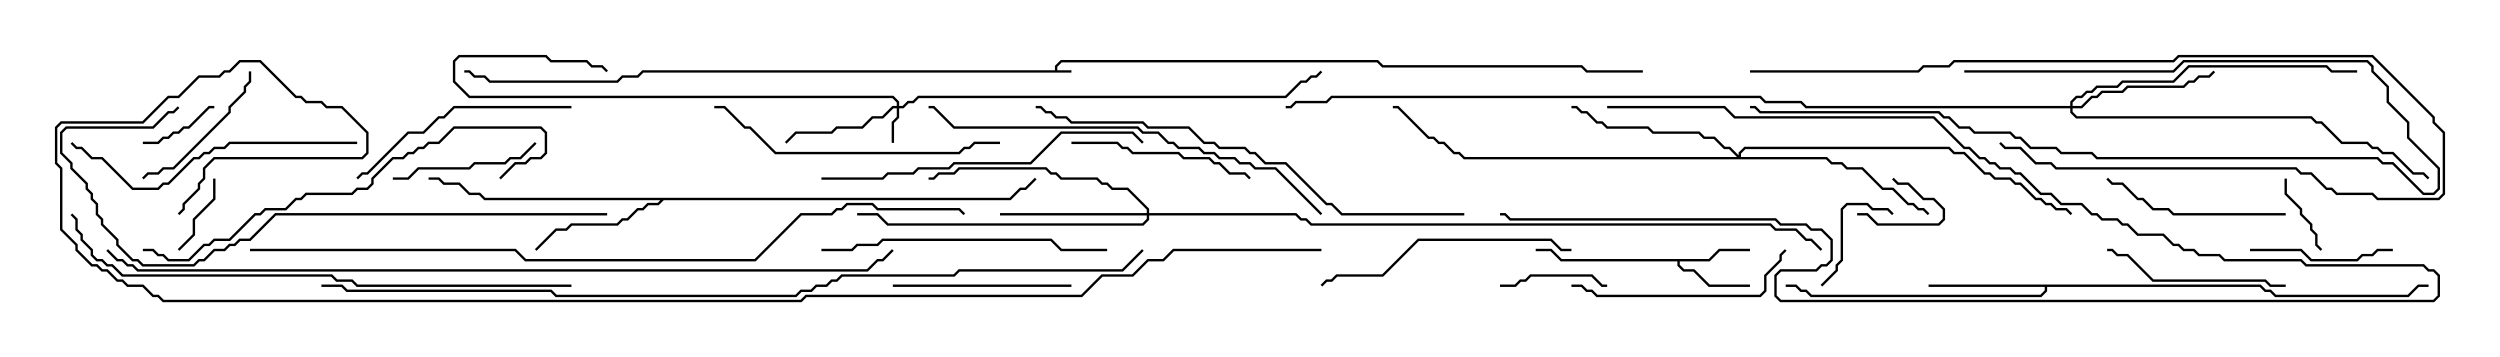 <svg version="1.1" width="105" height="15" xmlns="http://www.w3.org/2000/svg"><path d="M44.307,2.95L44.307,2.765L44.551,2.521L57.878,2.521L58.092,2.736L66.449,2.736L66.664,2.95L69,2.95L69,3.05L66.622,3.05L66.408,2.836L58.051,2.836L57.836,2.621L44.592,2.621L44.407,2.806L44.407,2.95L45,2.95L45,3.05L27.021,3.05L26.806,3.264L26.164,3.264L25.949,3.479L20.551,3.479L20.336,3.264L19.908,3.264L19.694,3.05L19.5,3.05L19.5,2.95L19.735,2.95L19.949,3.164L20.378,3.164L20.592,3.379L25.908,3.379L26.122,3.164L26.765,3.164L26.979,2.95z" stroke="none"/><path d="M71.765,10.879L72.194,10.45L73.5,10.45L73.5,10.55L72.235,10.55L71.806,10.979L70.55,10.979L70.55,11.122L70.735,11.307L71.164,11.307L71.806,11.95L73.5,11.95L73.5,12.05L71.765,12.05L71.122,11.407L70.694,11.407L70.45,11.164L70.45,10.979L65.551,10.979L65.122,10.55L64.5,10.55L64.5,10.45L65.164,10.45L65.592,10.879z" stroke="none"/><path d="M94.949,11.95L95.164,12.164L95.378,12.164L95.592,12.379L101.122,12.379L101.551,11.95L102,11.95L102,12.05L101.592,12.05L101.164,12.479L95.551,12.479L95.336,12.264L95.122,12.264L94.908,12.05L85.979,12.05L85.979,12.235L85.735,12.479L76.051,12.479L75.836,12.264L75.622,12.264L75.408,12.05L75,12.05L75,11.95L75.449,11.95L75.664,12.164L75.878,12.164L76.092,12.379L85.694,12.379L85.879,12.194L85.879,12.05L81,12.05L81,11.95z" stroke="none"/><path d="M42.408,8.307L42.836,7.879L43.051,7.879L43.465,7.465L43.535,7.535L43.092,7.979L42.878,7.979L42.449,8.407L27.878,8.407L27.664,8.621L27.235,8.621L27.021,8.836L26.806,8.836L26.378,9.264L26.164,9.264L25.949,9.479L24.021,9.479L23.806,9.693L23.378,9.693L22.535,10.535L22.465,10.465L23.336,9.593L23.765,9.593L23.979,9.379L25.908,9.379L26.122,9.164L26.336,9.164L26.765,8.736L26.979,8.736L27.194,8.521L27.622,8.521L27.736,8.407L20.336,8.407L20.122,8.193L19.694,8.193L19.265,7.764L18.622,7.764L18.408,7.55L18,7.55L18,7.45L18.449,7.45L18.664,7.664L19.306,7.664L19.735,8.093L20.164,8.093L20.378,8.307z" stroke="none"/><path d="M37.664,4.45L37.664,4.306L37.479,4.121L19.694,4.121L19.021,3.449L19.021,2.551L19.265,2.307L22.949,2.307L23.164,2.521L24.664,2.521L24.878,2.736L25.306,2.736L25.535,2.965L25.465,3.035L25.265,2.836L24.836,2.836L24.622,2.621L23.122,2.621L22.908,2.407L19.306,2.407L19.121,2.592L19.121,3.408L19.735,4.021L37.521,4.021L37.764,4.265L37.764,4.45L37.908,4.45L38.122,4.236L38.336,4.236L38.551,4.021L53.979,4.021L54.622,3.379L54.836,3.379L55.051,3.164L55.265,3.164L55.465,2.965L55.535,3.035L55.306,3.264L55.092,3.264L54.878,3.479L54.664,3.479L54.021,4.121L38.592,4.121L38.378,4.336L38.164,4.336L37.949,4.55L37.764,4.55L37.764,4.949L37.55,5.164L37.55,6L37.45,6L37.45,5.122L37.664,4.908L37.664,4.55L37.521,4.55L37.092,4.979L36.664,4.979L36.235,5.407L35.164,5.407L34.949,5.621L33.449,5.621L33.035,6.035L32.965,5.965L33.408,5.521L34.908,5.521L35.122,5.307L36.194,5.307L36.622,4.879L37.051,4.879L37.479,4.45z" stroke="none"/><path d="M86.95,4.45L86.95,4.265L87.194,4.021L87.408,4.021L87.622,3.807L87.836,3.807L88.051,3.593L88.908,3.593L89.122,3.379L91.265,3.379L91.908,2.736L97.735,2.736L97.949,2.95L99,2.95L99,3.05L97.908,3.05L97.694,2.836L91.949,2.836L91.306,3.479L89.164,3.479L88.949,3.693L88.092,3.693L87.878,3.907L87.664,3.907L87.449,4.121L87.235,4.121L87.05,4.306L87.05,4.45L87.408,4.45L87.836,4.021L88.051,4.021L88.265,3.807L89.122,3.807L89.336,3.593L91.694,3.593L91.908,3.379L92.122,3.379L92.336,3.164L92.765,3.164L92.965,2.965L93.035,3.035L92.806,3.264L92.378,3.264L92.164,3.479L91.949,3.479L91.735,3.693L89.378,3.693L89.164,3.907L88.306,3.907L88.092,4.121L87.878,4.121L87.449,4.55L87.05,4.55L87.05,4.694L87.235,4.879L97.092,4.879L97.306,5.093L97.521,5.093L98.378,5.95L99.449,5.95L99.664,6.164L99.878,6.164L100.092,6.379L100.521,6.379L101.378,7.236L101.806,7.236L102.035,7.465L101.965,7.535L101.765,7.336L101.336,7.336L100.479,6.479L100.051,6.479L99.836,6.264L99.622,6.264L99.408,6.05L98.336,6.05L97.479,5.193L97.265,5.193L97.051,4.979L87.194,4.979L86.95,4.735L86.95,4.55L75.836,4.55L75.622,4.336L74.122,4.336L73.908,4.121L55.949,4.121L55.735,4.336L54.449,4.336L54.235,4.55L54,4.55L54,4.45L54.194,4.45L54.408,4.236L55.694,4.236L55.908,4.021L73.949,4.021L74.164,4.236L75.664,4.236L75.878,4.45z" stroke="none"/><path d="M48.164,8.95L48.164,8.806L47.336,7.979L46.694,7.979L46.479,7.764L46.265,7.764L46.051,7.55L44.551,7.55L44.336,7.336L44.122,7.336L43.908,7.121L40.306,7.121L40.092,7.336L39.449,7.336L39.235,7.55L39,7.55L39,7.45L39.194,7.45L39.408,7.236L40.051,7.236L40.265,7.021L43.949,7.021L44.164,7.236L44.378,7.236L44.592,7.45L46.092,7.45L46.306,7.664L46.521,7.664L46.735,7.879L47.378,7.879L48.264,8.765L48.264,8.95L54.449,8.95L54.664,9.164L54.878,9.164L55.092,9.379L74.378,9.379L74.592,9.593L75.449,9.593L75.878,10.021L76.092,10.021L76.535,10.465L76.465,10.535L76.051,10.121L75.836,10.121L75.408,9.693L74.551,9.693L74.336,9.479L55.051,9.479L54.836,9.264L54.622,9.264L54.408,9.05L48.264,9.05L48.264,9.235L48.021,9.479L37.265,9.479L36.836,9.05L36,9.05L36,8.95L36.878,8.95L37.306,9.379L47.979,9.379L48.164,9.194L48.164,9.05L42,9.05L42,8.95z" stroke="none"/><path d="M73.021,6.522L73.021,6.408L73.265,6.164L81.878,6.164L82.092,6.379L82.521,6.379L83.378,7.236L83.592,7.236L83.806,7.45L84.449,7.45L84.664,7.664L84.878,7.664L85.521,8.307L85.735,8.307L85.949,8.521L86.164,8.521L86.378,8.736L86.806,8.736L87.035,8.965L86.965,9.035L86.765,8.836L86.336,8.836L86.122,8.621L85.908,8.621L85.694,8.407L85.479,8.407L84.836,7.764L84.622,7.764L84.408,7.55L83.765,7.55L83.551,7.336L83.336,7.336L82.479,6.479L82.051,6.479L81.836,6.264L73.306,6.264L73.121,6.449L73.121,6.593L76.735,6.593L76.949,6.807L77.378,6.807L77.592,7.021L78.235,7.021L79.092,7.879L79.521,7.879L80.164,8.521L80.378,8.521L80.592,8.736L80.806,8.736L81.035,8.965L80.965,9.035L80.765,8.836L80.551,8.836L80.336,8.621L80.122,8.621L79.479,7.979L79.051,7.979L78.194,7.121L77.551,7.121L77.336,6.907L76.908,6.907L76.694,6.693L61.479,6.693L61.265,6.479L61.051,6.479L60.622,6.05L60.408,6.05L60.194,5.836L59.979,5.836L58.694,4.55L58.5,4.55L58.5,4.45L58.735,4.45L60.021,5.736L60.235,5.736L60.449,5.95L60.664,5.95L61.092,6.379L61.306,6.379L61.521,6.593L72.951,6.593L72.622,6.264L72.408,6.264L71.979,5.836L71.551,5.836L71.336,5.621L69.408,5.621L69.194,5.407L67.479,5.407L67.265,5.193L67.051,5.193L66.622,4.764L66.408,4.764L66.194,4.55L66,4.55L66,4.45L66.235,4.45L66.449,4.664L66.664,4.664L67.092,5.093L67.306,5.093L67.521,5.307L69.235,5.307L69.449,5.521L71.378,5.521L71.592,5.736L72.021,5.736L72.449,6.164L72.664,6.164z" stroke="none"/><path d="M78,9.05L78,8.95L78.449,8.95L78.878,9.379L81.408,9.379L81.593,9.194L81.593,8.806L81.194,8.407L80.765,8.407L80.122,7.764L79.694,7.764L79.465,7.535L79.535,7.465L79.735,7.664L80.164,7.664L80.806,8.307L81.235,8.307L81.693,8.765L81.693,9.235L81.449,9.479L78.836,9.479L78.408,9.05z" stroke="none"/><path d="M97.535,10.465L97.465,10.535L97.236,10.306L97.236,9.878L97.021,9.664L97.021,9.449L96.593,9.021L96.593,8.806L95.95,8.164L95.95,7.5L96.05,7.5L96.05,8.122L96.693,8.765L96.693,8.979L97.121,9.408L97.121,9.622L97.336,9.836L97.336,10.265z" stroke="none"/><path d="M6,6.05L6,5.95L6.622,5.95L6.836,5.736L7.051,5.736L7.265,5.521L7.479,5.521L7.694,5.307L7.908,5.307L8.765,4.45L9,4.45L9,4.55L8.806,4.55L7.949,5.407L7.735,5.407L7.521,5.621L7.306,5.621L7.092,5.836L6.878,5.836L6.664,6.05z" stroke="none"/><path d="M8.95,7.5L9.05,7.5L9.05,8.378L8.193,9.235L8.193,9.878L7.535,10.535L7.465,10.465L8.093,9.836L8.093,9.194L8.95,8.336z" stroke="none"/><path d="M79.535,8.965L79.465,9.035L79.265,8.836L78.622,8.836L78.408,8.621L77.592,8.621L77.407,8.806L77.407,10.949L77.193,11.164L77.193,11.378L76.535,12.035L76.465,11.965L77.093,11.336L77.093,11.122L77.307,10.908L77.307,8.765L77.551,8.521L78.449,8.521L78.664,8.736L79.306,8.736z" stroke="none"/><path d="M63,12.05L63,11.95L63.622,11.95L63.836,11.736L64.051,11.736L64.265,11.521L66.878,11.521L67.306,11.95L67.5,11.95L67.5,12.05L67.265,12.05L66.836,11.621L64.306,11.621L64.092,11.836L63.878,11.836L63.664,12.05z" stroke="none"/><path d="M94.5,10.55L94.5,10.45L96.664,10.45L97.092,10.879L98.979,10.879L99.194,10.664L99.622,10.664L99.836,10.45L100.5,10.45L100.5,10.55L99.878,10.55L99.664,10.764L99.235,10.764L99.021,10.979L97.051,10.979L96.622,10.55z" stroke="none"/><path d="M16.5,7.55L16.5,7.45L17.122,7.45L17.551,7.021L19.694,7.021L19.908,6.807L21.194,6.807L21.408,6.593L21.836,6.593L22.465,5.965L22.535,6.035L21.878,6.693L21.449,6.693L21.235,6.907L19.949,6.907L19.735,7.121L17.592,7.121L17.164,7.55z" stroke="none"/><path d="M67.5,4.55L67.5,4.45L72.449,4.45L72.878,4.879L81.235,4.879L82.521,6.164L82.735,6.164L83.164,6.593L83.378,6.593L83.592,6.807L83.806,6.807L84.021,7.021L84.449,7.021L84.664,7.236L84.878,7.236L85.735,8.093L86.164,8.093L86.592,8.521L87.449,8.521L87.878,8.95L88.092,8.95L88.306,9.164L88.949,9.164L89.164,9.379L89.378,9.379L89.806,9.807L90.878,9.807L91.306,10.236L91.521,10.236L91.735,10.45L92.164,10.45L92.378,10.664L93.235,10.664L93.449,10.879L96.664,10.879L96.878,11.093L101.806,11.093L102.021,11.307L102.235,11.307L102.479,11.551L102.479,12.449L102.235,12.693L74.765,12.693L74.521,12.449L74.521,11.551L74.765,11.307L76.265,11.307L76.479,11.093L76.694,11.093L76.879,10.908L76.879,10.092L76.479,9.693L76.051,9.693L75.836,9.479L74.765,9.479L74.551,9.264L63.408,9.264L63.194,9.05L63,9.05L63,8.95L63.235,8.95L63.449,9.164L74.592,9.164L74.806,9.379L75.878,9.379L76.092,9.593L76.521,9.593L76.979,10.051L76.979,10.949L76.735,11.193L76.521,11.193L76.306,11.407L74.806,11.407L74.621,11.592L74.621,12.408L74.806,12.593L102.194,12.593L102.379,12.408L102.379,11.592L102.194,11.407L101.979,11.407L101.765,11.193L96.836,11.193L96.622,10.979L93.408,10.979L93.194,10.764L92.336,10.764L92.122,10.55L91.694,10.55L91.479,10.336L91.265,10.336L90.836,9.907L89.765,9.907L89.336,9.479L89.122,9.479L88.908,9.264L88.265,9.264L88.051,9.05L87.836,9.05L87.408,8.621L86.551,8.621L86.122,8.193L85.694,8.193L84.836,7.336L84.622,7.336L84.408,7.121L83.979,7.121L83.765,6.907L83.551,6.907L83.336,6.693L83.122,6.693L82.694,6.264L82.479,6.264L81.194,4.979L72.836,4.979L72.408,4.55z" stroke="none"/><path d="M10.45,3L10.55,3L10.55,3.449L10.336,3.664L10.336,3.878L9.693,4.521L9.693,4.735L7.306,7.121L6.878,7.121L6.664,7.336L6.235,7.336L6.035,7.535L5.965,7.465L6.194,7.236L6.622,7.236L6.836,7.021L7.265,7.021L9.593,4.694L9.593,4.479L10.236,3.836L10.236,3.622L10.45,3.408z" stroke="none"/><path d="M45,11.95L45,12.05L37.5,12.05L37.5,11.95z" stroke="none"/><path d="M96,8.95L96,9.05L91.265,9.05L91.051,8.836L90.408,8.836L89.979,8.407L89.765,8.407L89.122,7.764L88.694,7.764L88.465,7.535L88.535,7.465L88.735,7.664L89.164,7.664L89.806,8.307L90.021,8.307L90.449,8.736L91.092,8.736L91.306,8.95z" stroke="none"/><path d="M45,6.05L45,5.95L46.949,5.95L47.164,6.164L47.378,6.164L47.592,6.379L49.521,6.379L49.735,6.593L50.806,6.593L51.021,6.807L51.235,6.807L51.664,7.236L52.306,7.236L52.535,7.465L52.465,7.535L52.265,7.336L51.622,7.336L51.194,6.907L50.979,6.907L50.765,6.693L49.694,6.693L49.479,6.479L47.551,6.479L47.336,6.264L47.122,6.264L46.908,6.05z" stroke="none"/><path d="M96,11.95L96,12.05L95.336,12.05L95.122,11.836L90.408,11.836L89.336,10.764L88.908,10.764L88.694,10.55L88.5,10.55L88.5,10.45L88.735,10.45L88.949,10.664L89.378,10.664L90.449,11.736L95.164,11.736L95.378,11.95z" stroke="none"/><path d="M82.5,3.05L82.5,2.95L91.265,2.95L91.694,2.521L99.449,2.521L99.693,2.765L99.693,2.979L100.336,3.622L100.336,4.265L101.193,5.122L101.193,5.765L102.479,7.051L102.479,7.949L102.235,8.193L101.765,8.193L100.479,6.907L100.051,6.907L99.836,6.693L88.051,6.693L87.836,6.479L86.551,6.479L86.336,6.264L85.265,6.264L84.836,5.836L84.622,5.836L84.408,5.621L82.908,5.621L82.694,5.407L82.265,5.407L81.836,4.979L81.622,4.979L81.408,4.764L73.908,4.764L73.694,4.55L73.5,4.55L73.5,4.45L73.735,4.45L73.949,4.664L81.449,4.664L81.664,4.879L81.878,4.879L82.306,5.307L82.735,5.307L82.949,5.521L84.449,5.521L84.664,5.736L84.878,5.736L85.306,6.164L86.378,6.164L86.592,6.379L87.878,6.379L88.092,6.593L99.878,6.593L100.092,6.807L100.521,6.807L101.806,8.093L102.194,8.093L102.379,7.908L102.379,7.092L101.093,5.806L101.093,5.164L100.236,4.306L100.236,3.664L99.593,3.021L99.593,2.806L99.408,2.621L91.735,2.621L91.306,3.05z" stroke="none"/><path d="M66,12.05L66,11.95L66.449,11.95L66.664,12.164L66.878,12.164L67.092,12.379L73.908,12.379L74.093,12.194L74.093,11.551L74.736,10.908L74.736,10.694L74.965,10.465L75.035,10.535L74.836,10.735L74.836,10.949L74.193,11.592L74.193,12.235L73.949,12.479L67.051,12.479L66.836,12.264L66.622,12.264L66.408,12.05z" stroke="none"/><path d="M24,4.45L24,4.55L19.092,4.55L18.664,4.979L18.449,4.979L17.806,5.621L17.164,5.621L15.449,7.336L15.235,7.336L15.035,7.535L14.965,7.465L15.194,7.236L15.408,7.236L17.122,5.521L17.765,5.521L18.408,4.879L18.622,4.879L19.051,4.45z" stroke="none"/><path d="M66,10.45L66,10.55L65.551,10.55L65.122,10.121L59.592,10.121L58.092,11.621L56.164,11.621L55.949,11.836L55.735,11.836L55.535,12.035L55.465,11.965L55.694,11.736L55.908,11.736L56.122,11.521L58.051,11.521L59.551,10.021L65.164,10.021L65.592,10.45z" stroke="none"/><path d="M73.5,3.05L73.5,2.95L80.551,2.95L80.765,2.736L81.836,2.736L82.051,2.521L91.265,2.521L91.479,2.307L99.664,2.307L102.264,4.908L102.264,5.122L102.693,5.551L102.693,8.164L102.449,8.407L99.836,8.407L99.622,8.193L98.122,8.193L97.908,7.979L97.694,7.979L97.051,7.336L96.622,7.336L96.408,7.121L86.336,7.121L86.122,6.907L85.479,6.907L84.836,6.264L84.194,6.264L83.965,6.035L84.035,5.965L84.235,6.164L84.878,6.164L85.521,6.807L86.164,6.807L86.378,7.021L96.449,7.021L96.664,7.236L97.092,7.236L97.735,7.879L97.949,7.879L98.164,8.093L99.664,8.093L99.878,8.307L102.408,8.307L102.593,8.122L102.593,5.592L102.164,5.164L102.164,4.949L99.622,2.407L91.521,2.407L91.306,2.621L82.092,2.621L81.878,2.836L80.806,2.836L80.592,3.05z" stroke="none"/><path d="M34.5,10.55L34.5,10.45L35.765,10.45L35.979,10.236L36.836,10.236L37.051,10.021L44.164,10.021L44.592,10.45L46.5,10.45L46.5,10.55L44.551,10.55L44.122,10.121L37.092,10.121L36.878,10.336L36.021,10.336L35.806,10.55z" stroke="none"/><path d="M15,5.95L15,6.05L9.664,6.05L9.449,6.264L9.021,6.264L8.806,6.479L8.592,6.479L8.378,6.693L8.164,6.693L7.092,7.764L6.878,7.764L6.664,7.979L5.551,7.979L4.265,6.693L3.836,6.693L3.408,6.264L3.194,6.264L2.965,6.035L3.035,5.965L3.235,6.164L3.449,6.164L3.878,6.593L4.306,6.593L5.592,7.879L6.622,7.879L6.836,7.664L7.051,7.664L8.122,6.593L8.336,6.593L8.551,6.379L8.765,6.379L8.979,6.164L9.408,6.164L9.622,5.95z" stroke="none"/><path d="M30,4.55L30,4.45L30.449,4.45L31.306,5.307L31.521,5.307L32.592,6.379L40.265,6.379L40.479,6.164L40.694,6.164L40.908,5.95L42,5.95L42,6.05L40.949,6.05L40.735,6.264L40.521,6.264L40.306,6.479L32.551,6.479L31.479,5.407L31.265,5.407L30.408,4.55z" stroke="none"/><path d="M34.5,7.55L34.5,7.45L37.051,7.45L37.265,7.236L38.336,7.236L38.551,7.021L39.836,7.021L40.051,6.807L43.265,6.807L44.551,5.521L47.592,5.521L48.035,5.965L47.965,6.035L47.551,5.621L44.592,5.621L43.306,6.907L40.092,6.907L39.878,7.121L38.592,7.121L38.378,7.336L37.306,7.336L37.092,7.55z" stroke="none"/><path d="M21.035,7.535L20.965,7.465L21.622,6.807L22.051,6.807L22.265,6.593L22.694,6.593L22.879,6.408L22.879,5.592L22.694,5.407L19.092,5.407L18.449,6.05L18.021,6.05L17.806,6.264L17.592,6.264L17.378,6.479L17.164,6.479L16.949,6.693L16.521,6.693L15.693,7.521L15.693,7.735L15.449,7.979L15.021,7.979L14.806,8.193L12.878,8.193L12.664,8.407L12.449,8.407L12.021,8.836L11.164,8.836L10.949,9.05L10.735,9.05L9.664,10.121L9.021,10.121L8.806,10.336L8.592,10.336L7.949,10.979L7.051,10.979L6.836,10.764L6.622,10.764L6.408,10.55L6,10.55L6,10.45L6.449,10.45L6.664,10.664L6.878,10.664L7.092,10.879L7.908,10.879L8.551,10.236L8.765,10.236L8.979,10.021L9.622,10.021L10.694,8.95L10.908,8.95L11.122,8.736L11.979,8.736L12.408,8.307L12.622,8.307L12.836,8.093L14.765,8.093L14.979,7.879L15.408,7.879L15.593,7.694L15.593,7.479L16.479,6.593L16.908,6.593L17.122,6.379L17.336,6.379L17.551,6.164L17.765,6.164L17.979,5.95L18.408,5.95L19.051,5.307L22.735,5.307L22.979,5.551L22.979,6.449L22.735,6.693L22.306,6.693L22.092,6.907L21.664,6.907z" stroke="none"/><path d="M55.535,8.965L55.465,9.035L53.551,7.121L52.694,7.121L52.479,6.907L52.051,6.907L51.836,6.693L51.194,6.693L50.979,6.479L50.551,6.479L50.336,6.264L49.479,6.264L49.265,6.05L49.051,6.05L48.622,5.621L47.979,5.621L47.765,5.407L40.051,5.407L39.194,4.55L39,4.55L39,4.45L39.235,4.45L40.092,5.307L47.806,5.307L48.021,5.521L48.664,5.521L49.092,5.95L49.306,5.95L49.521,6.164L50.378,6.164L50.592,6.379L51.021,6.379L51.235,6.593L51.878,6.593L52.092,6.807L52.521,6.807L52.735,7.021L53.592,7.021z" stroke="none"/><path d="M25.5,8.95L25.5,9.05L11.592,9.05L10.521,10.121L10.092,10.121L9.878,10.336L9.664,10.336L9.449,10.55L9.021,10.55L8.592,10.979L8.378,10.979L8.164,11.193L5.979,11.193L5.765,10.979L5.551,10.979L4.879,10.306L4.879,10.092L4.236,9.449L4.236,9.235L4.021,9.021L4.021,8.592L3.807,8.378L3.807,8.164L3.593,7.949L3.593,7.735L2.95,7.092L2.95,6.878L2.521,6.449L2.521,5.551L2.765,5.307L6.408,5.307L7.051,4.664L7.265,4.664L7.465,4.465L7.535,4.535L7.306,4.764L7.092,4.764L6.449,5.407L2.806,5.407L2.621,5.592L2.621,6.408L3.05,6.836L3.05,7.051L3.693,7.694L3.693,7.908L3.907,8.122L3.907,8.336L4.121,8.551L4.121,8.979L4.336,9.194L4.336,9.408L4.979,10.051L4.979,10.265L5.592,10.879L5.806,10.879L6.021,11.093L8.122,11.093L8.336,10.879L8.551,10.879L8.979,10.45L9.408,10.45L9.622,10.236L9.836,10.236L10.051,10.021L10.479,10.021L11.551,8.95z" stroke="none"/><path d="M61.5,8.95L61.5,9.05L56.336,9.05L55.908,8.621L55.694,8.621L53.979,6.907L53.122,6.907L52.694,6.479L52.479,6.479L52.265,6.264L51.194,6.264L50.979,6.05L50.551,6.05L49.908,5.407L48.194,5.407L47.979,5.193L44.979,5.193L44.765,4.979L44.336,4.979L44.122,4.764L43.908,4.764L43.694,4.55L43.5,4.55L43.5,4.45L43.735,4.45L43.949,4.664L44.164,4.664L44.378,4.879L44.806,4.879L45.021,5.093L48.021,5.093L48.235,5.307L49.949,5.307L50.592,5.95L51.021,5.95L51.235,6.164L52.306,6.164L52.521,6.379L52.735,6.379L53.164,6.807L54.021,6.807L55.735,8.521L55.949,8.521L56.378,8.95z" stroke="none"/><path d="M24,11.95L24,12.05L14.979,12.05L14.765,11.836L14.122,11.836L13.908,11.621L5.122,11.621L4.694,11.193L4.479,11.193L4.265,10.979L4.051,10.979L3.807,10.735L3.807,10.521L3.379,10.092L3.379,9.878L3.164,9.664L3.164,9.235L2.965,9.035L3.035,8.965L3.264,9.194L3.264,9.622L3.479,9.836L3.479,10.051L3.907,10.479L3.907,10.694L4.092,10.879L4.306,10.879L4.521,11.093L4.735,11.093L5.164,11.521L13.949,11.521L14.164,11.736L14.806,11.736L15.021,11.95z" stroke="none"/><path d="M10.5,10.55L10.5,10.45L21.664,10.45L22.092,10.879L31.694,10.879L33.622,8.95L34.908,8.95L35.122,8.736L35.336,8.736L35.551,8.521L36.664,8.521L36.878,8.736L40.306,8.736L40.535,8.965L40.465,9.035L40.265,8.836L36.836,8.836L36.622,8.621L35.592,8.621L35.378,8.836L35.164,8.836L34.949,9.05L33.664,9.05L31.735,10.979L22.051,10.979L21.622,10.55z" stroke="none"/><path d="M4.465,10.535L4.535,10.465L4.949,10.879L5.164,10.879L5.378,11.093L5.592,11.093L5.806,11.307L36.408,11.307L36.836,10.879L37.051,10.879L37.465,10.465L37.535,10.535L37.092,10.979L36.878,10.979L36.449,11.407L5.765,11.407L5.551,11.193L5.336,11.193L5.122,10.979L4.908,10.979z" stroke="none"/><path d="M13.5,12.05L13.5,11.95L14.378,11.95L14.592,12.164L23.164,12.164L23.378,12.379L33.408,12.379L33.622,12.164L34.051,12.164L34.265,11.95L34.694,11.95L34.908,11.736L35.122,11.736L35.336,11.521L40.051,11.521L40.265,11.307L47.122,11.307L47.965,10.465L48.035,10.535L47.164,11.407L40.306,11.407L40.092,11.621L35.378,11.621L35.164,11.836L34.949,11.836L34.735,12.05L34.306,12.05L34.092,12.264L33.664,12.264L33.449,12.479L23.336,12.479L23.122,12.264L14.551,12.264L14.336,12.05z" stroke="none"/><path d="M55.5,10.45L55.5,10.55L49.306,10.55L48.878,10.979L48.235,10.979L47.592,11.621L46.306,11.621L45.449,12.479L33.878,12.479L33.664,12.693L6.836,12.693L6.622,12.479L6.408,12.479L5.979,12.05L5.336,12.05L5.122,11.836L4.908,11.836L4.479,11.407L4.265,11.407L4.051,11.193L3.836,11.193L3.164,10.521L3.164,10.306L2.521,9.664L2.521,7.092L2.307,6.878L2.307,5.336L2.551,5.093L5.979,5.093L7.051,4.021L7.479,4.021L8.336,3.164L9.194,3.164L9.408,2.95L9.622,2.95L10.051,2.521L10.949,2.521L12.449,4.021L12.664,4.021L12.878,4.236L13.521,4.236L13.735,4.45L14.378,4.45L15.479,5.551L15.479,6.449L15.235,6.693L9.021,6.693L8.621,7.092L8.621,7.521L8.407,7.735L8.407,7.949L7.764,8.592L7.764,8.806L7.535,9.035L7.465,8.965L7.664,8.765L7.664,8.551L8.307,7.908L8.307,7.694L8.521,7.479L8.521,7.051L8.979,6.593L15.194,6.593L15.379,6.408L15.379,5.592L14.336,4.55L13.694,4.55L13.479,4.336L12.836,4.336L12.622,4.121L12.408,4.121L10.908,2.621L10.092,2.621L9.664,3.05L9.449,3.05L9.235,3.264L8.378,3.264L7.521,4.121L7.092,4.121L6.021,5.193L2.592,5.193L2.407,5.378L2.407,6.836L2.621,7.051L2.621,9.622L3.264,10.265L3.264,10.479L3.878,11.093L4.092,11.093L4.306,11.307L4.521,11.307L4.949,11.736L5.164,11.736L5.378,11.95L6.021,11.95L6.449,12.379L6.664,12.379L6.878,12.593L33.622,12.593L33.836,12.379L45.408,12.379L46.265,11.521L47.551,11.521L48.194,10.879L48.836,10.879L49.265,10.45z" stroke="none"/></svg>